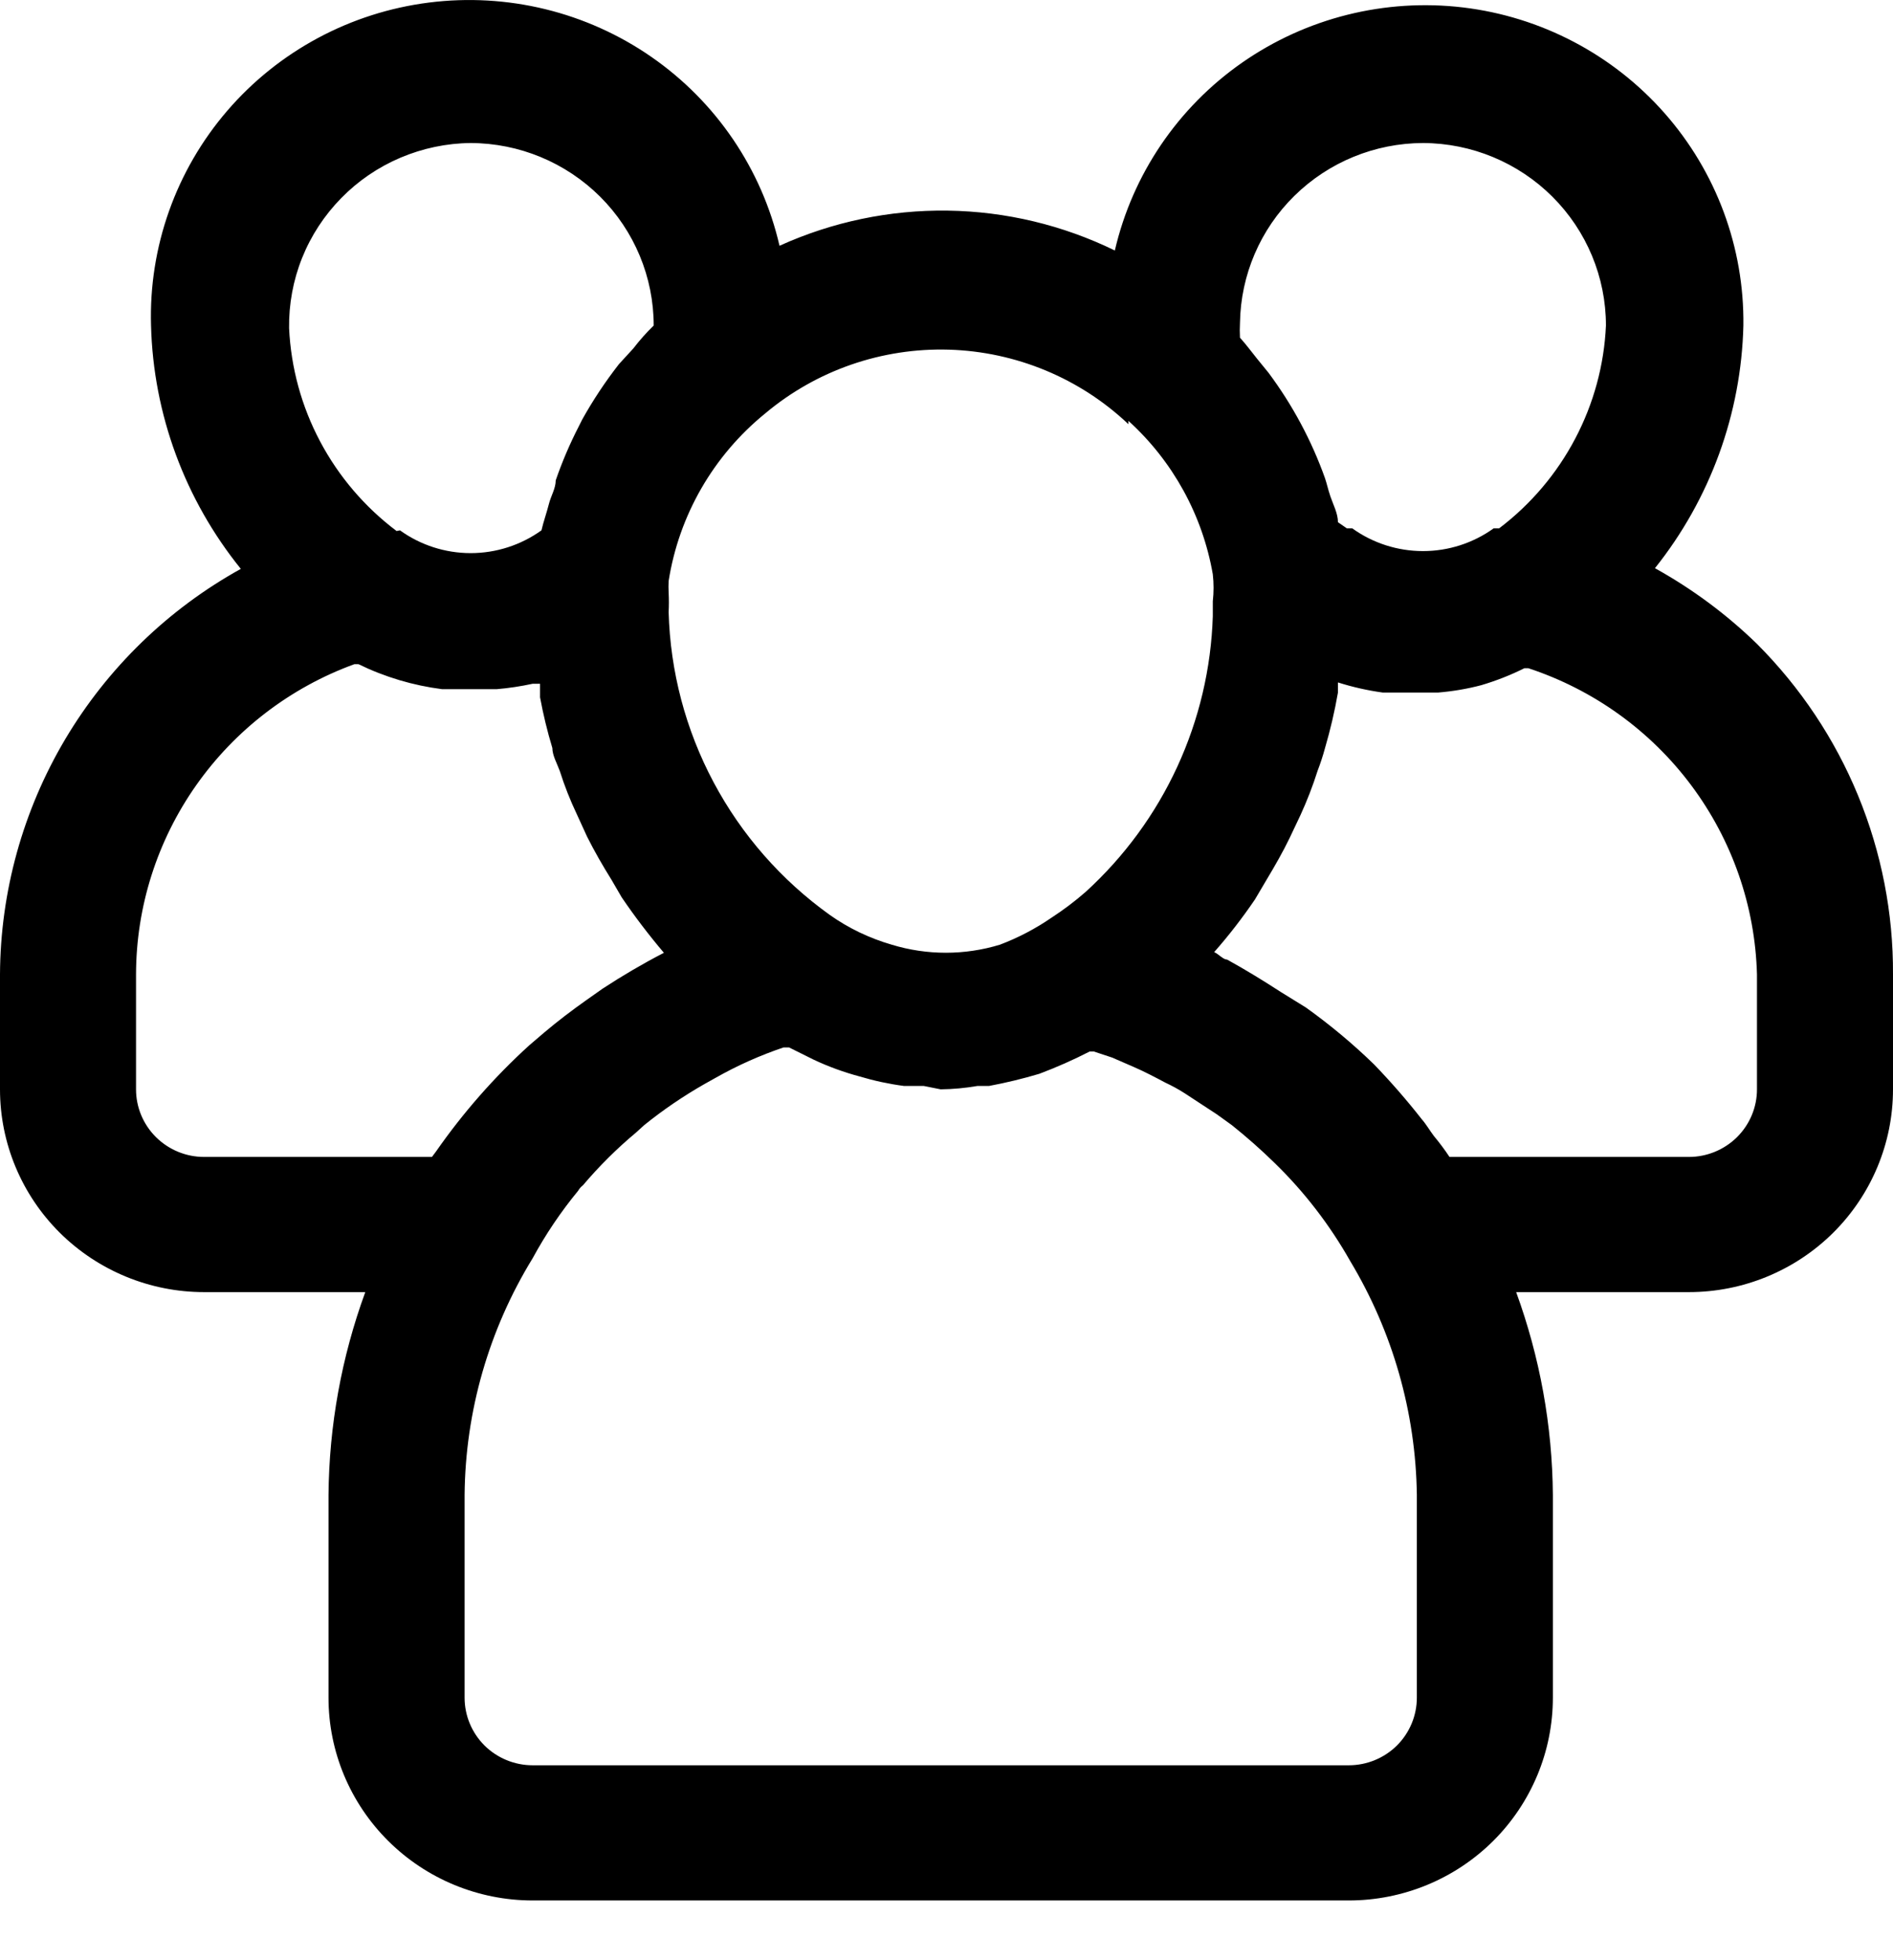 <svg width="28" height="29" viewBox="0 0 28 29" fill="none" xmlns="http://www.w3.org/2000/svg">
<path d="M25.988 9.526C25.537 9.087 25.029 8.711 24.479 8.406C25.296 7.382 25.755 6.122 25.787 4.816C25.801 3.661 25.386 2.542 24.62 1.673C23.855 0.805 22.793 0.248 21.64 0.11C20.486 -0.027 19.323 0.264 18.372 0.927C17.421 1.591 16.751 2.58 16.49 3.706C15.72 3.33 14.876 3.128 14.018 3.116C13.16 3.104 12.31 3.282 11.53 3.636C11.269 2.503 10.594 1.507 9.635 0.842C8.676 0.177 7.503 -0.109 6.344 0.038C5.184 0.185 4.121 0.756 3.361 1.639C2.602 2.522 2.2 3.654 2.234 4.816C2.268 6.128 2.735 7.392 3.562 8.416C2.486 9.012 1.59 9.883 0.964 10.937C0.339 11.991 0.006 13.191 0 14.416V16.116C0 16.911 0.318 17.674 0.884 18.237C1.45 18.799 2.218 19.116 3.018 19.116H5.403C5.051 20.078 4.868 21.092 4.859 22.116V25.116C4.859 25.911 5.177 26.674 5.744 27.237C6.31 27.799 7.077 28.116 7.878 28.116H19.951C20.752 28.116 21.519 27.799 22.085 27.237C22.651 26.674 22.969 25.911 22.969 25.116V22.116C22.961 21.092 22.777 20.078 22.426 19.116H24.982C25.782 19.116 26.55 18.799 27.116 18.237C27.682 17.674 28 16.911 28 16.116V14.416C28.005 13.509 27.829 12.61 27.484 11.771C27.139 10.932 26.63 10.169 25.988 9.526V9.526ZM21.048 2.116C21.766 2.118 22.455 2.404 22.962 2.91C23.469 3.416 23.754 4.101 23.754 4.816C23.728 5.4 23.572 5.972 23.299 6.49C23.027 7.008 22.643 7.461 22.175 7.816H22.094C21.79 8.035 21.424 8.153 21.048 8.153C20.672 8.153 20.305 8.035 20.001 7.816H19.921L19.79 7.726C19.79 7.596 19.72 7.466 19.679 7.346C19.639 7.226 19.629 7.166 19.599 7.076C19.4 6.517 19.118 5.992 18.764 5.516L18.593 5.306C18.512 5.206 18.432 5.096 18.341 4.996C18.337 4.922 18.337 4.849 18.341 4.776C18.352 4.068 18.641 3.393 19.147 2.896C19.654 2.398 20.336 2.118 21.048 2.116V2.116ZM16.691 6.226C17.349 6.824 17.787 7.622 17.939 8.496C17.954 8.628 17.954 8.763 17.939 8.896C17.939 8.896 17.939 8.996 17.939 9.026V9.116C17.915 9.886 17.736 10.644 17.413 11.345C17.09 12.045 16.629 12.675 16.057 13.196C15.899 13.334 15.731 13.461 15.554 13.576C15.317 13.739 15.06 13.874 14.79 13.976C14.269 14.135 13.711 14.135 13.19 13.976C12.862 13.881 12.552 13.733 12.274 13.536C11.557 13.022 10.968 12.35 10.555 11.573C10.141 10.796 9.914 9.934 9.89 9.056C9.895 8.959 9.895 8.862 9.89 8.766C9.887 8.709 9.887 8.652 9.89 8.596C10.043 7.622 10.552 6.739 11.319 6.116C12.077 5.479 13.044 5.144 14.036 5.173C15.027 5.203 15.973 5.595 16.691 6.276V6.226ZM6.962 2.116C7.681 2.118 8.369 2.404 8.877 2.91C9.384 3.416 9.669 4.101 9.669 4.816C9.56 4.922 9.46 5.035 9.367 5.156L9.156 5.386C8.954 5.645 8.772 5.919 8.612 6.206L8.562 6.306C8.429 6.564 8.315 6.831 8.22 7.106C8.22 7.226 8.149 7.336 8.119 7.456C8.089 7.576 8.039 7.716 8.009 7.846C7.704 8.065 7.338 8.183 6.962 8.183C6.586 8.183 6.22 8.065 5.916 7.846L5.866 7.856C5.396 7.502 5.01 7.05 4.735 6.531C4.46 6.013 4.304 5.441 4.276 4.856C4.271 4.5 4.336 4.147 4.468 3.817C4.6 3.487 4.797 3.186 5.047 2.931C5.296 2.676 5.594 2.473 5.923 2.333C6.251 2.194 6.605 2.119 6.962 2.116V2.116ZM2.012 16.116V14.416C2.014 13.414 2.325 12.437 2.902 11.617C3.48 10.796 4.296 10.171 5.242 9.826H5.302C5.691 10.016 6.109 10.141 6.54 10.196H6.67H6.962H7.184H7.345C7.524 10.181 7.702 10.154 7.878 10.116H7.988C7.988 10.186 7.988 10.246 7.988 10.316C8.035 10.569 8.095 10.819 8.17 11.066C8.17 11.176 8.24 11.296 8.28 11.406C8.349 11.624 8.433 11.838 8.532 12.046L8.683 12.376C8.793 12.596 8.914 12.806 9.045 13.016L9.196 13.276C9.389 13.56 9.597 13.833 9.82 14.096V14.096C9.509 14.257 9.207 14.434 8.914 14.626L8.673 14.796C8.461 14.946 8.25 15.106 8.049 15.276L7.827 15.466C7.31 15.936 6.848 16.463 6.449 17.036L6.389 17.116H3.018C2.751 17.116 2.496 17.01 2.307 16.823C2.118 16.635 2.012 16.381 2.012 16.116ZM20.957 25.116C20.957 25.381 20.851 25.635 20.663 25.823C20.474 26.01 20.218 26.116 19.951 26.116H7.878C7.611 26.116 7.355 26.01 7.166 25.823C6.978 25.635 6.872 25.381 6.872 25.116V22.116C6.883 20.88 7.231 19.671 7.878 18.616C8.07 18.262 8.296 17.927 8.552 17.616C8.57 17.584 8.594 17.557 8.622 17.536C8.861 17.254 9.123 16.993 9.407 16.756L9.528 16.646C9.809 16.419 10.109 16.215 10.423 16.036L10.584 15.946C10.905 15.764 11.241 15.614 11.59 15.496H11.671L11.852 15.586L12.033 15.676C12.253 15.78 12.482 15.863 12.717 15.926C12.931 15.99 13.15 16.037 13.371 16.066H13.663L13.914 16.116C14.097 16.114 14.278 16.097 14.458 16.066H14.629C14.88 16.019 15.129 15.959 15.373 15.886C15.628 15.79 15.877 15.68 16.118 15.556H16.178L16.45 15.646L16.772 15.786C16.933 15.856 17.084 15.936 17.235 16.016C17.335 16.063 17.433 16.116 17.526 16.176L17.999 16.486L18.221 16.646C18.441 16.822 18.653 17.009 18.854 17.206C19.294 17.634 19.669 18.122 19.971 18.656C20.6 19.703 20.941 20.896 20.957 22.116V25.116ZM25.988 16.116C25.988 16.381 25.882 16.635 25.693 16.823C25.504 17.01 25.248 17.116 24.982 17.116H21.44C21.369 17.008 21.291 16.905 21.209 16.806C21.148 16.726 21.098 16.636 21.028 16.556C20.807 16.274 20.572 16.004 20.323 15.746C20.009 15.441 19.673 15.161 19.317 14.906L18.945 14.676C18.683 14.506 18.422 14.346 18.15 14.196C18.09 14.196 18.029 14.116 17.959 14.086C18.177 13.839 18.378 13.578 18.563 13.306L18.734 13.016C18.854 12.816 18.975 12.606 19.076 12.396C19.176 12.186 19.186 12.166 19.237 12.056C19.334 11.844 19.418 11.627 19.488 11.406C19.531 11.294 19.568 11.181 19.599 11.066C19.678 10.796 19.742 10.522 19.79 10.246V10.096C20.007 10.165 20.229 10.215 20.454 10.246H20.535C20.655 10.246 20.786 10.246 20.917 10.246H21.148H21.269C21.487 10.228 21.702 10.192 21.913 10.136C22.131 10.071 22.344 9.988 22.547 9.886H22.607C23.571 10.204 24.412 10.809 25.017 11.62C25.622 12.431 25.961 13.407 25.988 14.416V16.116Z" fill="black"/>
</svg>
